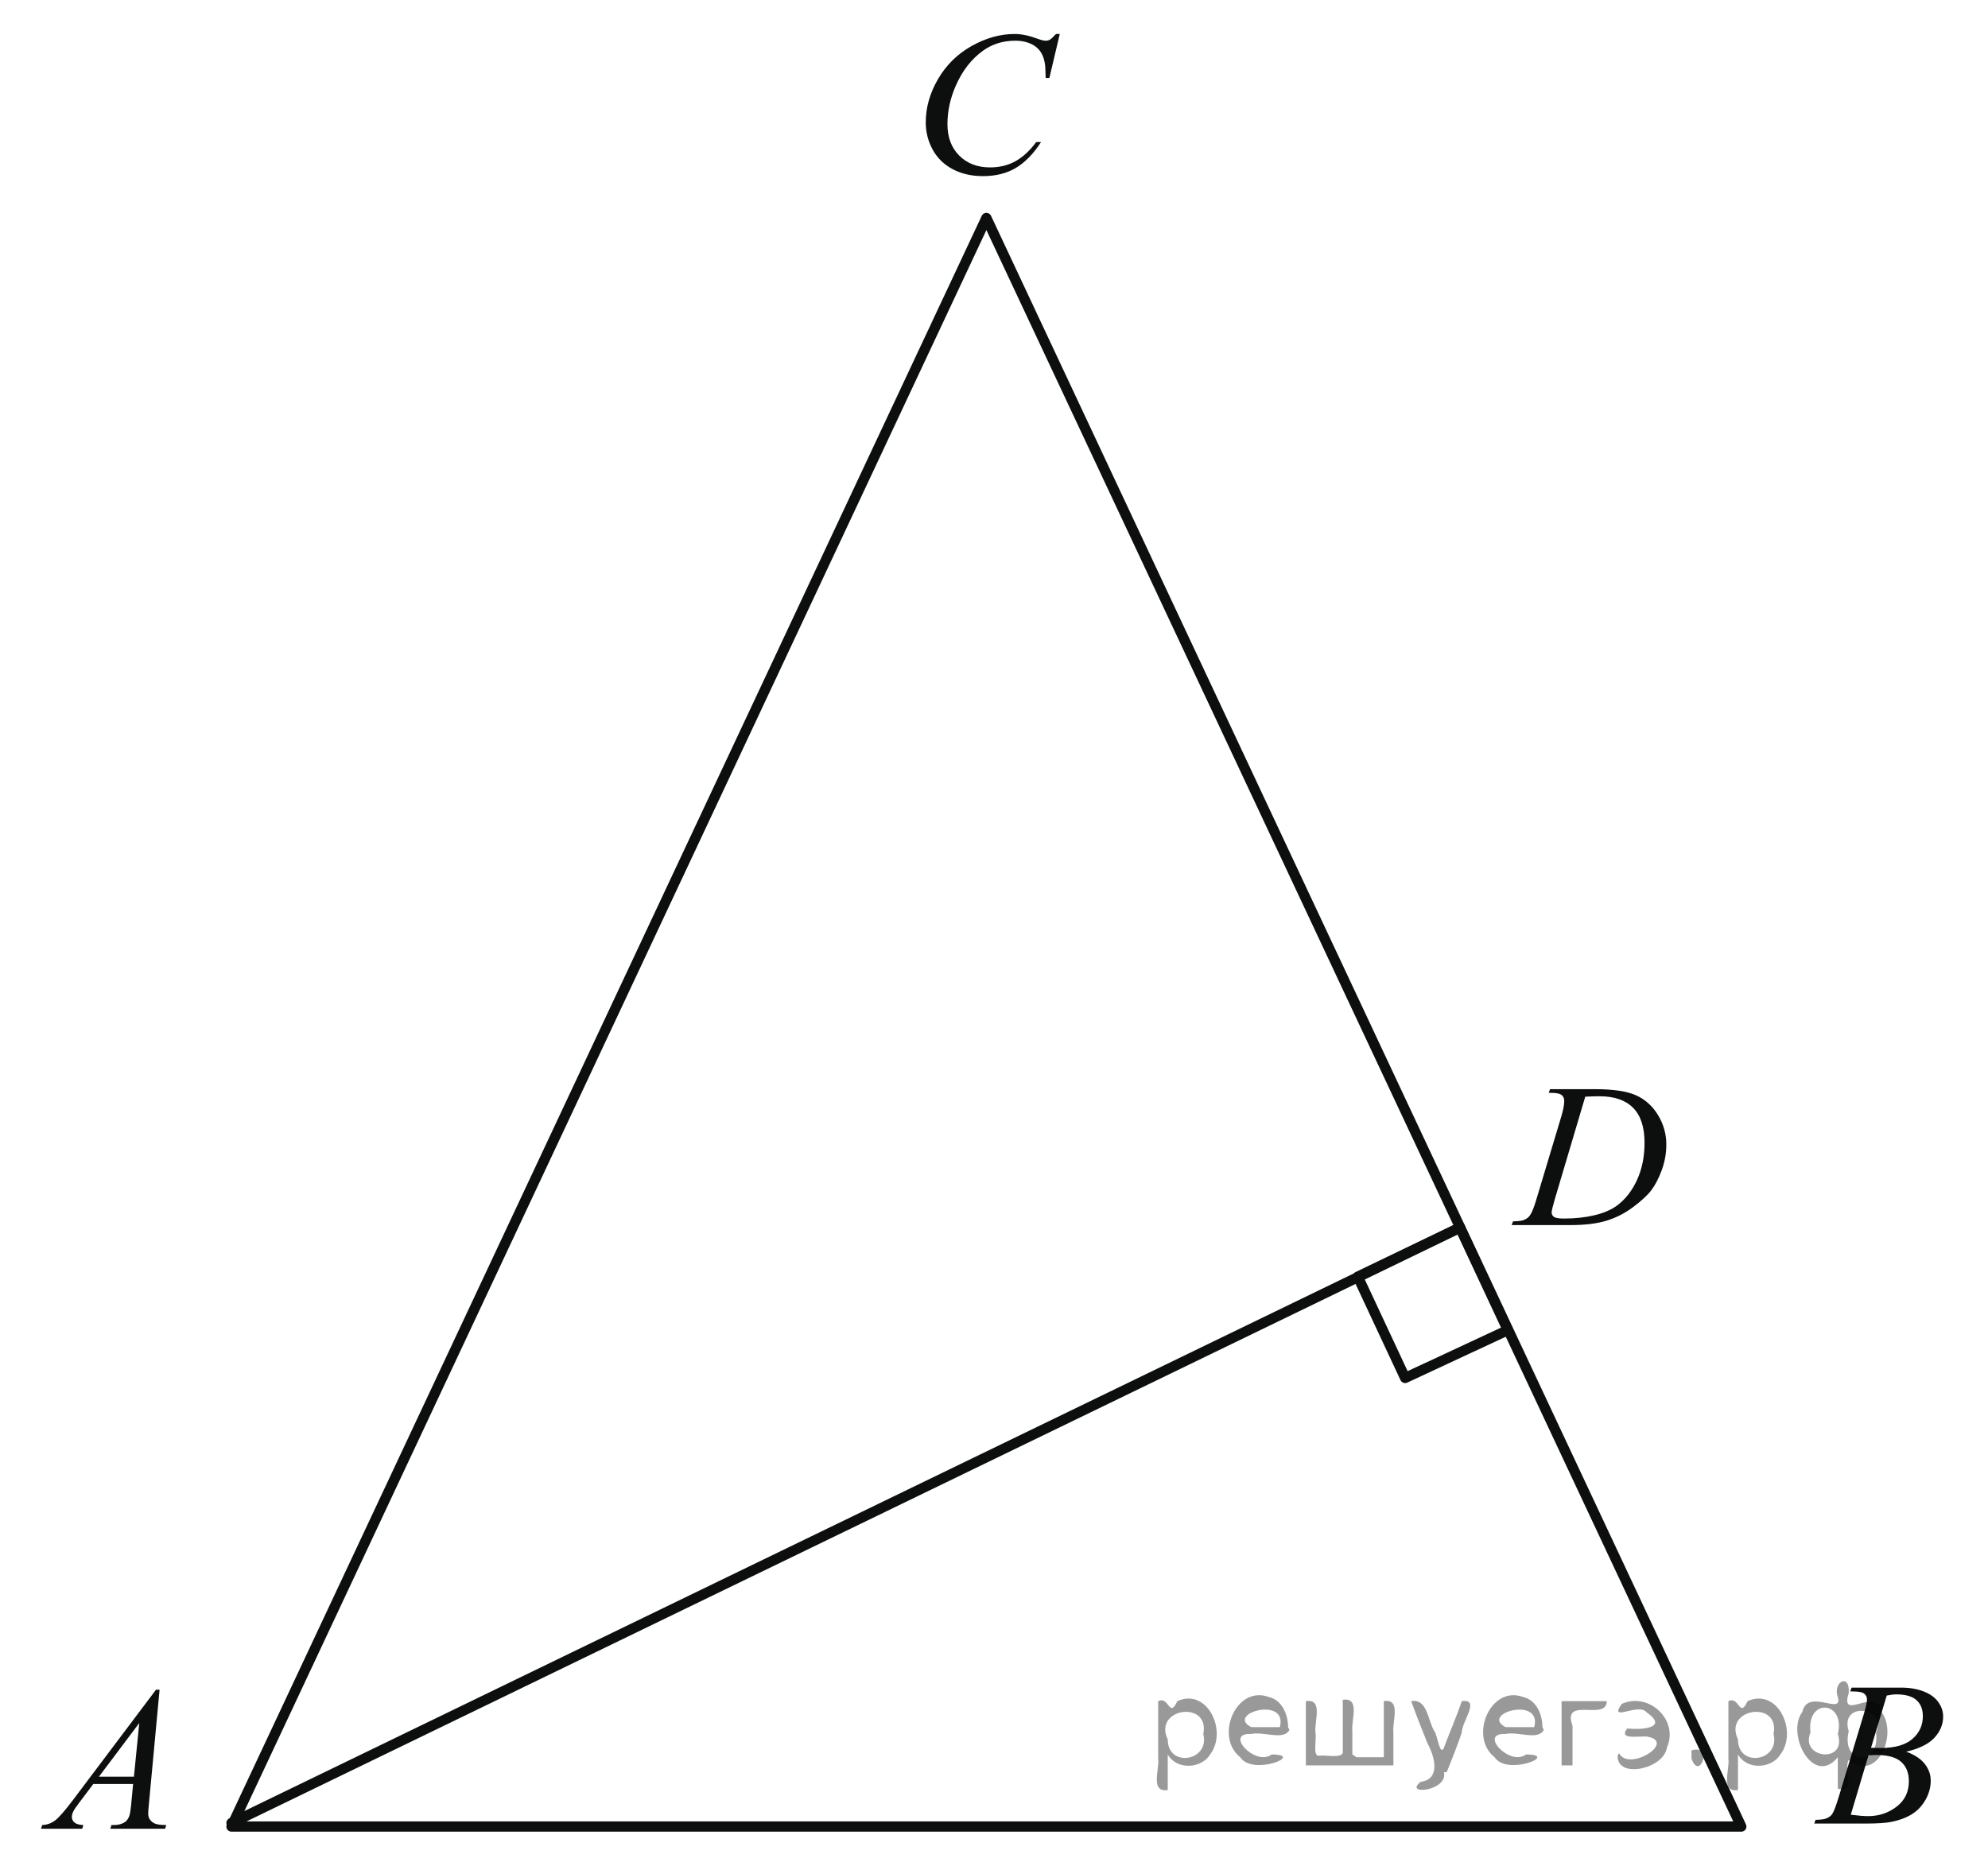 <?xml version="1.0" encoding="utf-8"?>
<!-- Generator: Adobe Illustrator 16.0.0, SVG Export Plug-In . SVG Version: 6.00 Build 0)  -->
<!DOCTYPE svg PUBLIC "-//W3C//DTD SVG 1.1//EN" "http://www.w3.org/Graphics/SVG/1.1/DTD/svg11.dtd">
<svg version="1.1" id="Слой_1" xmlns="http://www.w3.org/2000/svg" xmlns:xlink="http://www.w3.org/1999/xlink" x="0px" y="0px"
	 width="145.377px" height="136.474px" viewBox="-2.094 -0.423 145.377 136.474"
	 enable-background="new -2.094 -0.423 145.377 136.474" xml:space="preserve">
<polygon fill="none" stroke="#0D0F0F" stroke-width="0.75" stroke-linecap="round" stroke-linejoin="round" stroke-miterlimit="8" points="
	70.038,15.521 14.834,133.171 125.242,133.171 "/>
<line fill="none" stroke="#0D0F0F" stroke-width="0.75" stroke-linecap="round" stroke-linejoin="round" stroke-miterlimit="8" x1="14.834" y1="132.911" x2="104.684" y2="89.361"/>
<polygon fill="none" stroke="#0D0F0F" stroke-width="0.75" stroke-linecap="round" stroke-linejoin="round" stroke-miterlimit="8" points="
	100.66,100.361 108.171,96.861 104.668,89.361 97.2,92.954 "/>
<g>
	<g>
		<defs>
			<rect id="SVGID_1_" x="-2.094" y="119.672" width="15.371" height="16.38"/>
		</defs>
		<clipPath id="SVGID_2_">
			<use xlink:href="#SVGID_1_"  overflow="visible"/>
		</clipPath>
		<g clip-path="url(#SVGID_2_)">
			<path fill="#0D0F0F" d="M9.576,123.16l-0.772,8.27c-0.04,0.387-0.06,0.641-0.06,0.764c0,0.195,0.037,0.345,0.112,0.447
				c0.095,0.142,0.224,0.247,0.386,0.315c0.163,0.068,0.437,0.104,0.822,0.104l-0.083,0.271H5.974l0.083-0.271H6.23
				c0.325,0,0.59-0.068,0.796-0.205c0.145-0.093,0.257-0.246,0.336-0.462c0.057-0.151,0.108-0.508,0.158-1.07l0.12-1.262H4.728
				l-1.035,1.372c-0.235,0.308-0.383,0.529-0.443,0.664c-0.06,0.134-0.089,0.26-0.089,0.376c0,0.157,0.064,0.291,0.195,0.405
				c0.13,0.11,0.345,0.172,0.646,0.183l-0.083,0.271H0.907l0.083-0.271c0.371-0.016,0.697-0.136,0.98-0.363
				c0.282-0.228,0.703-0.713,1.264-1.456l6.08-8.079h0.262V123.16z M8.09,125.601l-2.949,3.922H7.7L8.09,125.601z"/>
		</g>
	</g>
</g>
<g>
	<g>
		<defs>
			<rect id="SVGID_3_" x="127.913" y="119.295" width="15.37" height="16.38"/>
		</defs>
		<clipPath id="SVGID_4_">
			<use xlink:href="#SVGID_3_"  overflow="visible"/>
		</clipPath>
		<g clip-path="url(#SVGID_4_)">
			<path fill="#0D0F0F" d="M133.204,123.282l0.105-0.271h3.633c0.61,0,1.154,0.092,1.633,0.277c0.478,0.187,0.836,0.445,1.072,0.777
				c0.238,0.331,0.356,0.684,0.356,1.057c0,0.571-0.211,1.089-0.634,1.55c-0.423,0.462-1.113,0.804-2.068,1.023
				c0.615,0.226,1.068,0.524,1.359,0.896c0.289,0.372,0.435,0.779,0.435,1.224c0,0.493-0.131,0.965-0.39,1.416
				c-0.261,0.449-0.595,0.799-1.003,1.047c-0.408,0.25-0.898,0.434-1.475,0.55c-0.41,0.084-1.05,0.125-1.92,0.125h-3.731
				l0.098-0.271c0.392-0.01,0.655-0.046,0.796-0.109c0.199-0.083,0.343-0.193,0.428-0.329c0.12-0.187,0.28-0.61,0.481-1.277
				l1.822-6.018c0.154-0.508,0.233-0.864,0.233-1.071c0-0.181-0.069-0.323-0.206-0.428c-0.138-0.105-0.399-0.158-0.784-0.158
				C133.359,123.289,133.279,123.287,133.204,123.282z M133.249,132.307c0.541,0.068,0.964,0.103,1.27,0.103
				c0.779,0,1.471-0.229,2.074-0.688s0.903-1.082,0.903-1.869c0-0.602-0.185-1.07-0.558-1.407c-0.371-0.338-0.975-0.507-1.805-0.507
				c-0.16,0-0.357,0.008-0.587,0.022L133.249,132.307z M134.729,127.41c0.325,0.01,0.56,0.016,0.706,0.016
				c1.039,0,1.814-0.223,2.321-0.665c0.509-0.442,0.763-0.994,0.763-1.661c0-0.502-0.154-0.895-0.466-1.176
				c-0.31-0.28-0.806-0.42-1.484-0.42c-0.181,0-0.411,0.028-0.691,0.087L134.729,127.41z"/>
		</g>
	</g>
</g>
<g>
	<g>
		<defs>
			<rect id="SVGID_5_" x="62.461" y="-1.423" width="16.806" height="17.744"/>
		</defs>
		<clipPath id="SVGID_6_">
			<use xlink:href="#SVGID_5_"  overflow="visible"/>
		</clipPath>
		<g clip-path="url(#SVGID_6_)">
			<path fill="#0D0F0F" d="M75.404,2.062l-0.76,3.218h-0.271l-0.029-0.806c-0.024-0.293-0.082-0.555-0.172-0.783
				c-0.091-0.229-0.227-0.43-0.407-0.599s-0.409-0.3-0.685-0.396c-0.274-0.095-0.581-0.143-0.916-0.143
				c-0.898,0-1.684,0.24-2.355,0.719c-0.856,0.61-1.529,1.474-2.016,2.589c-0.4,0.918-0.602,1.85-0.602,2.794
				c0,0.963,0.288,1.73,0.865,2.305c0.576,0.574,1.326,0.861,2.249,0.861c0.697,0,1.317-0.151,1.862-0.454
				c0.543-0.304,1.048-0.77,1.515-1.4h0.354c-0.552,0.855-1.163,1.483-1.836,1.888c-0.672,0.403-1.477,0.604-2.414,0.604
				c-0.833,0-1.57-0.169-2.212-0.508c-0.641-0.34-1.131-0.817-1.466-1.434c-0.335-0.615-0.504-1.278-0.504-1.986
				c0-1.086,0.299-2.142,0.896-3.169c0.597-1.026,1.415-1.833,2.455-2.419c1.041-0.585,2.09-0.88,3.148-0.88
				c0.496,0,1.053,0.114,1.671,0.345c0.271,0.098,0.466,0.146,0.587,0.146s0.226-0.023,0.315-0.073
				c0.091-0.05,0.24-0.188,0.451-0.418H75.404L75.404,2.062z"/>
		</g>
	</g>
</g>
<g>
	<g>
		<defs>
			<rect id="SVGID_7_" x="105.882" y="75.535" width="16.805" height="16.38"/>
		</defs>
		<clipPath id="SVGID_8_">
			<use xlink:href="#SVGID_7_"  overflow="visible"/>
		</clipPath>
		<g clip-path="url(#SVGID_8_)">
			<path fill="#0D0F0F" d="M111.162,79.509l0.091-0.271h3.257c1.38,0,2.4,0.155,3.065,0.463c0.664,0.308,1.195,0.793,1.591,1.455
				c0.396,0.662,0.594,1.372,0.594,2.13c0,0.648-0.113,1.281-0.342,1.895c-0.228,0.613-0.486,1.104-0.774,1.475
				c-0.287,0.369-0.73,0.775-1.328,1.219c-0.596,0.446-1.243,0.774-1.94,0.987c-0.696,0.212-1.567,0.318-2.61,0.318h-4.315
				l0.097-0.271c0.396-0.01,0.662-0.043,0.797-0.103c0.201-0.083,0.349-0.196,0.444-0.338c0.146-0.205,0.309-0.617,0.489-1.238
				l1.807-6.013c0.14-0.474,0.209-0.845,0.209-1.113c0-0.192-0.065-0.338-0.195-0.44c-0.131-0.104-0.386-0.154-0.767-0.154
				L111.162,79.509L111.162,79.509z M113.832,79.788l-2.21,7.441c-0.165,0.557-0.249,0.901-0.249,1.032
				c0,0.079,0.027,0.154,0.079,0.229c0.053,0.071,0.124,0.12,0.215,0.146c0.13,0.044,0.341,0.065,0.632,0.065
				c0.787,0,1.519-0.078,2.194-0.238c0.673-0.158,1.226-0.395,1.656-0.707c0.613-0.455,1.102-1.08,1.468-1.878
				c0.366-0.797,0.549-1.703,0.549-2.719c0-1.149-0.282-2.003-0.843-2.563c-0.563-0.561-1.383-0.839-2.46-0.839
				C114.598,79.759,114.254,79.767,113.832,79.788z"/>
		</g>
	</g>
</g>
<g style="stroke:none;fill:#000;fill-opacity:0.4" > <path d="m 83.3,128.0 c 0,0.8 0,1.6 0,2.5 -1.3,0.2 -0.6,-1.5 -0.7,-2.3 0,-1.4 0,-2.8 0,-4.2 0.8,-0.4 0.8,1.3 1.4,0.0 2.2,-1.0 3.7,2.2 2.4,3.9 -0.6,1.0 -2.4,1.2 -3.1,0.0 z m 2.6,-1.6 c 0.5,-2.5 -3.7,-1.9 -2.6,0.4 0.0,2.1 3.1,1.6 2.6,-0.4 z" /> <path d="m 92.2,126.1 c -0.4,0.8 -1.9,0.1 -2.8,0.3 -2.0,-0.1 0.3,2.4 1.5,1.5 2.5,0.0 -1.4,1.6 -2.3,0.2 -1.9,-1.5 -0.3,-5.3 2.1,-4.4 0.9,0.2 1.4,1.2 1.4,2.2 z m -0.7,-0.2 c 0.6,-2.3 -4.0,-1.0 -2.1,0.0 0.7,0 1.4,-0.0 2.1,-0.0 z" /> <path d="m 97.1,128.1 c 0.6,0 1.3,0 2.0,0 0,-1.3 0,-2.7 0,-4.1 1.3,-0.2 0.6,1.5 0.7,2.3 0,0.8 0,1.6 0,2.4 -2.1,0 -4.2,0 -6.4,0 0,-1.5 0,-3.1 0,-4.7 1.3,-0.2 0.6,1.5 0.7,2.3 0.1,0.5 -0.2,1.6 0.2,1.7 0.5,-0.1 1.6,0.2 1.8,-0.2 0,-1.3 0,-2.6 0,-3.9 1.3,-0.2 0.6,1.5 0.7,2.3 0,0.5 0,1.1 0,1.7 z" /> <path d="m 103.5,129.2 c 0.3,1.4 -3.0,1.7 -1.7,0.7 1.5,-0.2 1.0,-1.9 0.5,-2.8 -0.4,-1.0 -0.8,-2.0 -1.2,-3.1 1.2,-0.2 1.2,1.4 1.7,2.2 0.2,0.2 0.4,1.9 0.7,1.2 0.4,-1.1 0.9,-2.2 1.3,-3.4 1.4,-0.2 0.0,1.5 -0.0,2.3 -0.3,0.9 -0.7,1.9 -1.1,2.9 z" /> <path d="m 110.8,126.1 c -0.4,0.8 -1.9,0.1 -2.8,0.3 -2.0,-0.1 0.3,2.4 1.5,1.5 2.5,0.0 -1.4,1.6 -2.3,0.2 -1.9,-1.5 -0.3,-5.3 2.1,-4.4 0.9,0.2 1.4,1.2 1.4,2.2 z m -0.7,-0.2 c 0.6,-2.3 -4.0,-1.0 -2.1,0.0 0.7,0 1.4,-0.0 2.1,-0.0 z" /> <path d="m 112.1,128.7 c 0,-1.5 0,-3.1 0,-4.7 1.1,0 2.2,0 3.3,0 0.0,1.5 -3.3,-0.4 -2.5,1.8 0,0.9 0,1.9 0,2.9 -0.2,0 -0.5,0 -0.7,0 z" /> <path d="m 116.3,127.8 c 0.7,1.4 4.2,-0.8 2.1,-1.2 -0.5,-0.1 -2.2,0.3 -1.5,-0.6 1.0,0.1 3.1,0.0 1.4,-1.2 -0.6,-0.7 -2.8,0.8 -1.8,-0.6 2.0,-0.9 4.2,1.2 3.3,3.2 -0.2,1.5 -3.5,2.3 -3.6,0.7 l 0,-0.1 0,-0.0 0,0 z" /> <path d="m 121.6,127.6 c 1.6,-0.5 0.6,2.3 -0.0,0.6 -0.0,-0.2 0.0,-0.4 0.0,-0.6 z" /> <path d="m 125.0,128.0 c 0,0.8 0,1.6 0,2.5 -1.3,0.2 -0.6,-1.5 -0.7,-2.3 0,-1.4 0,-2.8 0,-4.2 0.8,-0.4 0.8,1.3 1.4,0.0 2.2,-1.0 3.7,2.2 2.4,3.9 -0.6,1.0 -2.4,1.2 -3.1,0.0 z m 2.6,-1.6 c 0.5,-2.5 -3.7,-1.9 -2.6,0.4 0.0,2.1 3.1,1.6 2.6,-0.4 z" /> <path d="m 130.3,126.3 c -0.8,1.9 2.7,2.3 2.0,0.1 0.6,-2.4 -2.3,-2.7 -2.0,-0.1 z m 2.0,4.2 c 0,-0.8 0,-1.6 0,-2.4 -1.8,2.2 -3.8,-1.7 -2.6,-3.3 0.4,-1.8 3.0,0.3 2.6,-1.1 -0.4,-1.1 0.9,-1.8 0.8,-0.3 -0.7,2.2 2.1,-0.6 2.4,1.4 1.2,1.6 -0.3,5.2 -2.4,3.5 -0.4,0.6 0.6,2.5 -0.8,2.1 z m 2.8,-4.2 c 0.8,-1.9 -2.7,-2.3 -2.0,-0.1 -0.6,2.4 2.3,2.7 2.0,0.1 z" /> </g></svg>

<!--File created and owned by https://sdamgia.ru. Copying is prohibited. All rights reserved.-->
